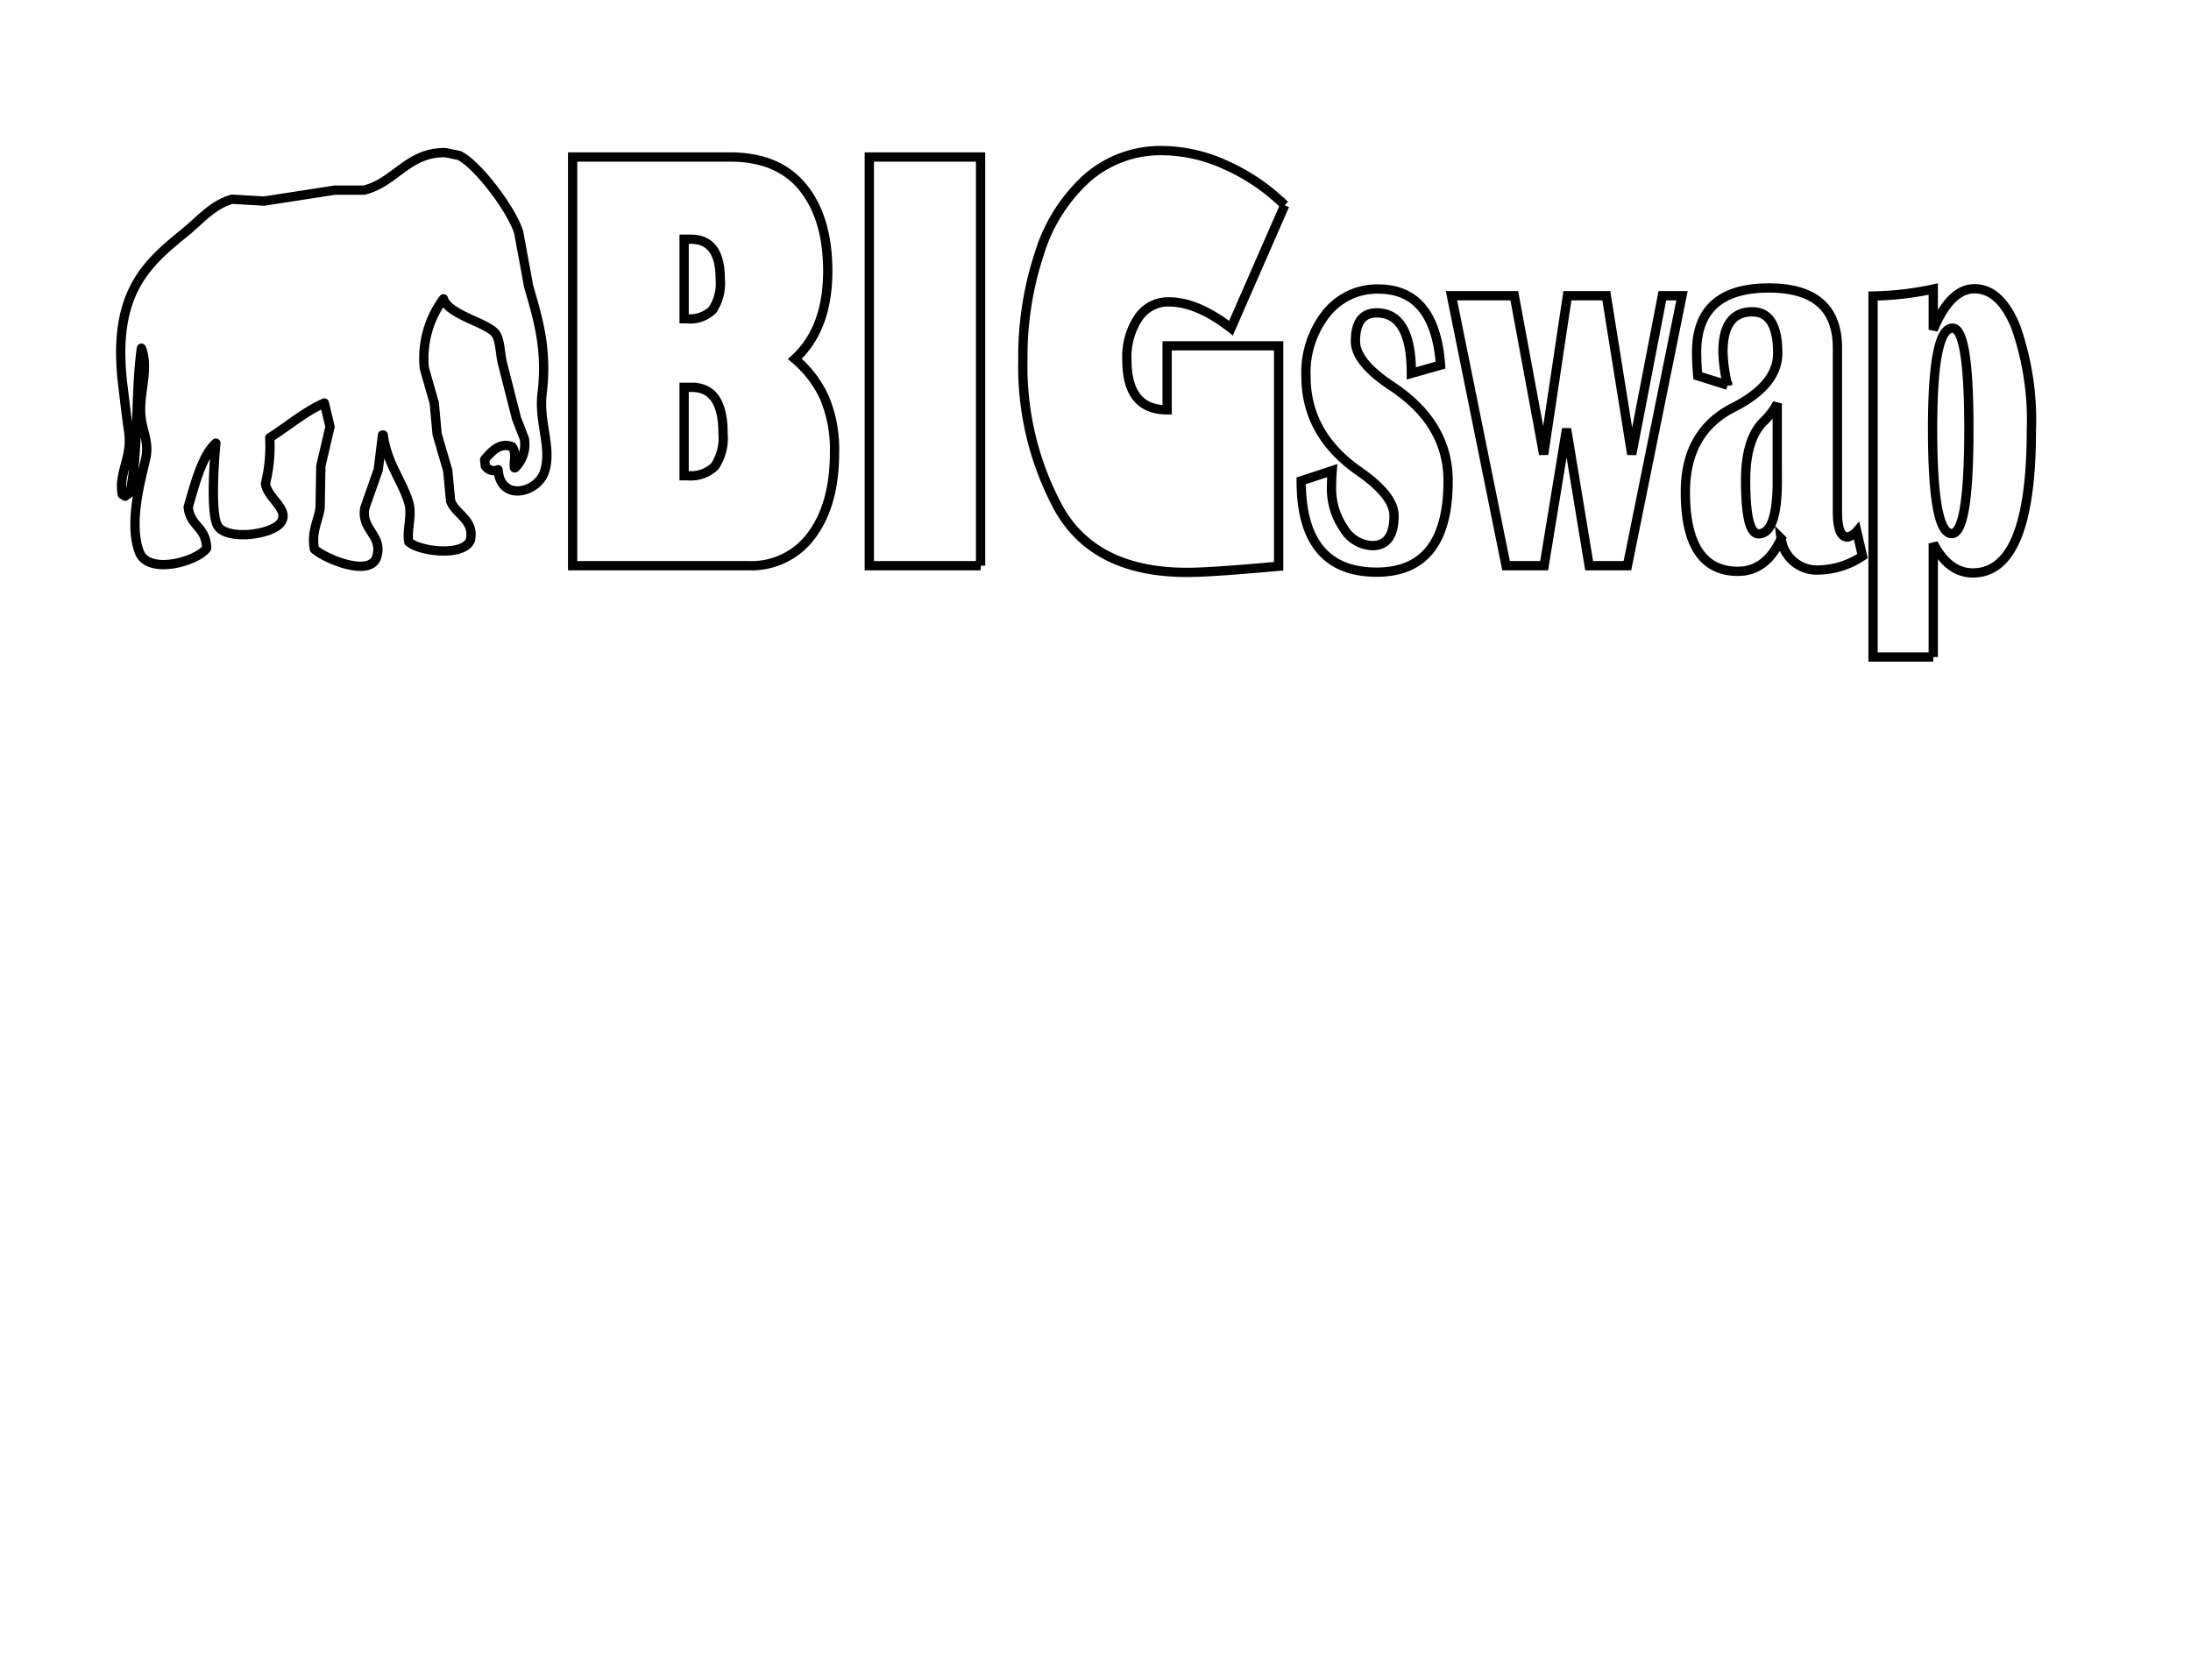<svg xmlns="http://www.w3.org/2000/svg" xmlns:xlink="http://www.w3.org/1999/xlink" width="236" height="181" viewBox="0 0 236 181">
  <defs>
    <style>
      .cls-1 {
        fill: #fefefe;
        filter: url(#filter);
      }

      .cls-1, .cls-2 {
        stroke: #000;
        stroke-width: 1px;
        fill-rule: evenodd;
      }

      .cls-2 {
        fill: #fff;
        stroke-linejoin: round;
        filter: url(#filter-2);
      }
    </style>
    <filter id="filter" x="61.188" y="15.719" width="158.125" height="55.563" filterUnits="userSpaceOnUse">
      <feFlood result="flood" flood-color="#fff"/>
      <feComposite result="composite" operator="in" in2="SourceGraphic"/>
      <feBlend result="blend" in2="SourceGraphic"/>
    </filter>
    <filter id="filter-2" x="10" y="13" width="52" height="51" filterUnits="userSpaceOnUse">
      <feFlood result="flood" flood-color="#fff"/>
      <feComposite result="composite" operator="in" in2="SourceGraphic"/>
      <feBlend result="blend" in2="SourceGraphic"/>
    </filter>
  </defs>
  <g style="fill: #fefefe; filter: url(#filter)">
    <path id="BIGswap" class="cls-1" d="M61.68,60.934H80.6a8.013,8.013,0,0,0,6.848-3.317q2.442-3.317,2.442-8.856A14.306,14.306,0,0,0,88.8,42.832a11.96,11.96,0,0,0-3.18-4.169Q89.159,35.4,89.16,29.2q0-5.683-2.656-8.986t-7.86-3.3H61.68V60.934ZM74.416,25.769q3.162,0,3.162,4.269a5.221,5.221,0,0,1-.817,3.332,3.456,3.456,0,0,1-2.771.966h-0.3V25.769h0.728Zm0.107,15.953q3.357,0,3.357,4.962A5.474,5.474,0,0,1,77,50.217a3.692,3.692,0,0,1-2.94,1.024H73.688v-9.52h0.835Zm31.1,19.212V16.913H93.636V60.934h11.99ZM132,17.764a16.738,16.738,0,0,0-6.768-1.543,12.054,12.054,0,0,0-8.055,2.885,18.058,18.058,0,0,0-5.2,8.135,35.333,35.333,0,0,0-1.8,11.539,32.037,32.037,0,0,0,3.873,16.01q3.871,6.866,13.819,6.866,2.575,0,9.859-.663V37.25H125.716v6.895q-4.335,0-4.334-5.366a7.618,7.618,0,0,1,1.234-4.544,3.847,3.847,0,0,1,3.277-1.716q3.073,0,6.7,2.827l5.791-13.241A21.635,21.635,0,0,0,132,17.764ZM148.47,31.135a6.959,6.959,0,0,0-5.613,2.64,10.254,10.254,0,0,0-2.185,6.765q0,6.231,5.7,10.212,3.783,2.625,3.784,4.789,0,3.231-2.345,3.231a3.734,3.734,0,0,1-3.082-1.875,7.532,7.532,0,0,1-1.306-4.414q0-.836.072-1.789l-3.34,1.1q0,9.837,8.136,9.837,7.69,0,7.691-9.837,0-6.173-6.04-10.183Q146,39.01,146,36.76q0-3.057,2.292-3.058,3.729,0,3.73,6.52l3.144-.894q-0.6-8.192-6.7-8.193h0Zm30.588,0.721-3.3,17.078-2.735-17.078h-4.193l-2.557,17.078-3.162-17.078h-6.768l5.88,29.078h4.1l2.416-14.741,2.433,14.741h4.121l5.88-29.078h-2.114ZM200,57.242a1.861,1.861,0,0,1-1,.606q-1.085,0-1.084-2.712V37.481q0-6.462-7.389-6.462-7.78,0-7.78,6.923,0,1.183.124,2.539l3.215,1.01a17.187,17.187,0,0,1-.5-3.577q0-4.327,3.162-4.327,2.735,0,2.735,4.471,0,3.4-4.76,5.827-5.187,2.625-5.187,9.116,0,8.539,5.666,8.539,3.037,0,4.654-3.519a3.881,3.881,0,0,0,4.121,3.375,8.69,8.69,0,0,0,4.636-1.5Zm-8.562-5.452q0,5.712-2.025,5.712-1.386,0-1.386-5.77,0-4.5,2.007-6.4a7.239,7.239,0,0,0,1.4-1.875v8.337Zm16.8,18.982V58.54q1.668,3.174,4.263,3.173,6.3,0,6.305-15.376a30.278,30.278,0,0,0-1.669-11.092q-1.669-4.139-4.459-4.14-2.611,0-4.44,4.414V31.135a33.5,33.5,0,0,1-6.484.75V70.771h6.484Zm3.836-24.578q0,11.28-1.847,11.279-2.061,0-2.061-11.279,0-10.846,2.15-10.847,1.758,0,1.758,10.847h0Z" style="stroke: inherit; filter: none; fill: inherit"/>
  </g>
  <use xlink:href="#BIGswap" style="stroke: #000; filter: none; fill: none"/>
  <g style="fill: #fff; filter: url(#filter-2)">
    <path id="Elephant_1" data-name="Elephant 1" class="cls-2" d="M48,16.444c-4.033-.1-5.423,3.212-8.784,4.035H36.084l-7.638,1.181-3.437-.2c-2.059.55-3.5,2.289-5.041,3.543-4.2,3.409-7.976,6.6-6.722,16.631,0.2,1.62.4,3.418,0.611,4.822,0.421,2.862-1.125,4.447-.687,6.79l0.305,0.2,0.535-.394c0.937-4.338.549-10.815,1.222-15.548l0.076,0.2c0.764,2.441-.5,4.958-0.076,7.577,0.214,1.334.835,2.508,0.458,4.133C15.136,51.8,13.855,56.356,15,59.447c0.944,2.541,6.269,1.03,7.256-.394C22.2,56.7,20.48,56.733,20.273,54.626c0.661-2.3,1.5-5.591,2.979-6.888-0.179,1.851-.61,7.7.229,8.955,1.06,1.579,6.214.895,6.874-.59,0.708-1.33-1.632-2.557-1.757-4.035a16.76,16.76,0,0,0,.458-4.92c1.9-1.194,3.79-2.825,5.881-3.739l0.611,2.558L34.557,50.2q-0.038,2.263-.076,4.527c-0.245,1.493-.954,2.566-0.611,4.428,1.139,1.028,6.069,3.111,6.722.787s-1.718-2.84-1.3-5.215l1.451-4.133,0.458-3.74h0.076c0.406,3.056,2.027,4.894,2.75,7.282,0.4,1.334-.226,2.953,0,4.232,1.09,1.026,5.928,1.646,6.645-.2,0.461-2.216-1.672-2.784-2.139-4.231l-0.306-3.247-1.146-3.936-0.306-3.346-1.069-3.74a10.75,10.75,0,0,1,2.062-7.479c0.5,1.628,4.213,2.456,5.423,3.542,0.7,0.632.641,2.144,0.916,3.346l1.528,6,0.84,2.165a3.547,3.547,0,0,1-.993,3.149H55.409c-0.093-1.013.265-1.386-.229-2.263-1.3-.514-2.181.431-2.979,1.378L52.277,50.2a1.1,1.1,0,0,0,1.375.394c0.255,3.51,4.2,2.474,4.965.3,0.9-2.554-.6-5.356-0.229-8.463,0.6-4.955-.493-8.222-1.451-11.612l-1.069-5.806c-0.8-2.523-4.464-7.34-6.416-8.266Z" style="stroke: inherit; filter: none; fill: inherit"/>
  </g>
  <use xlink:href="#Elephant_1" style="stroke: #000; filter: none; fill: none"/>
</svg>
